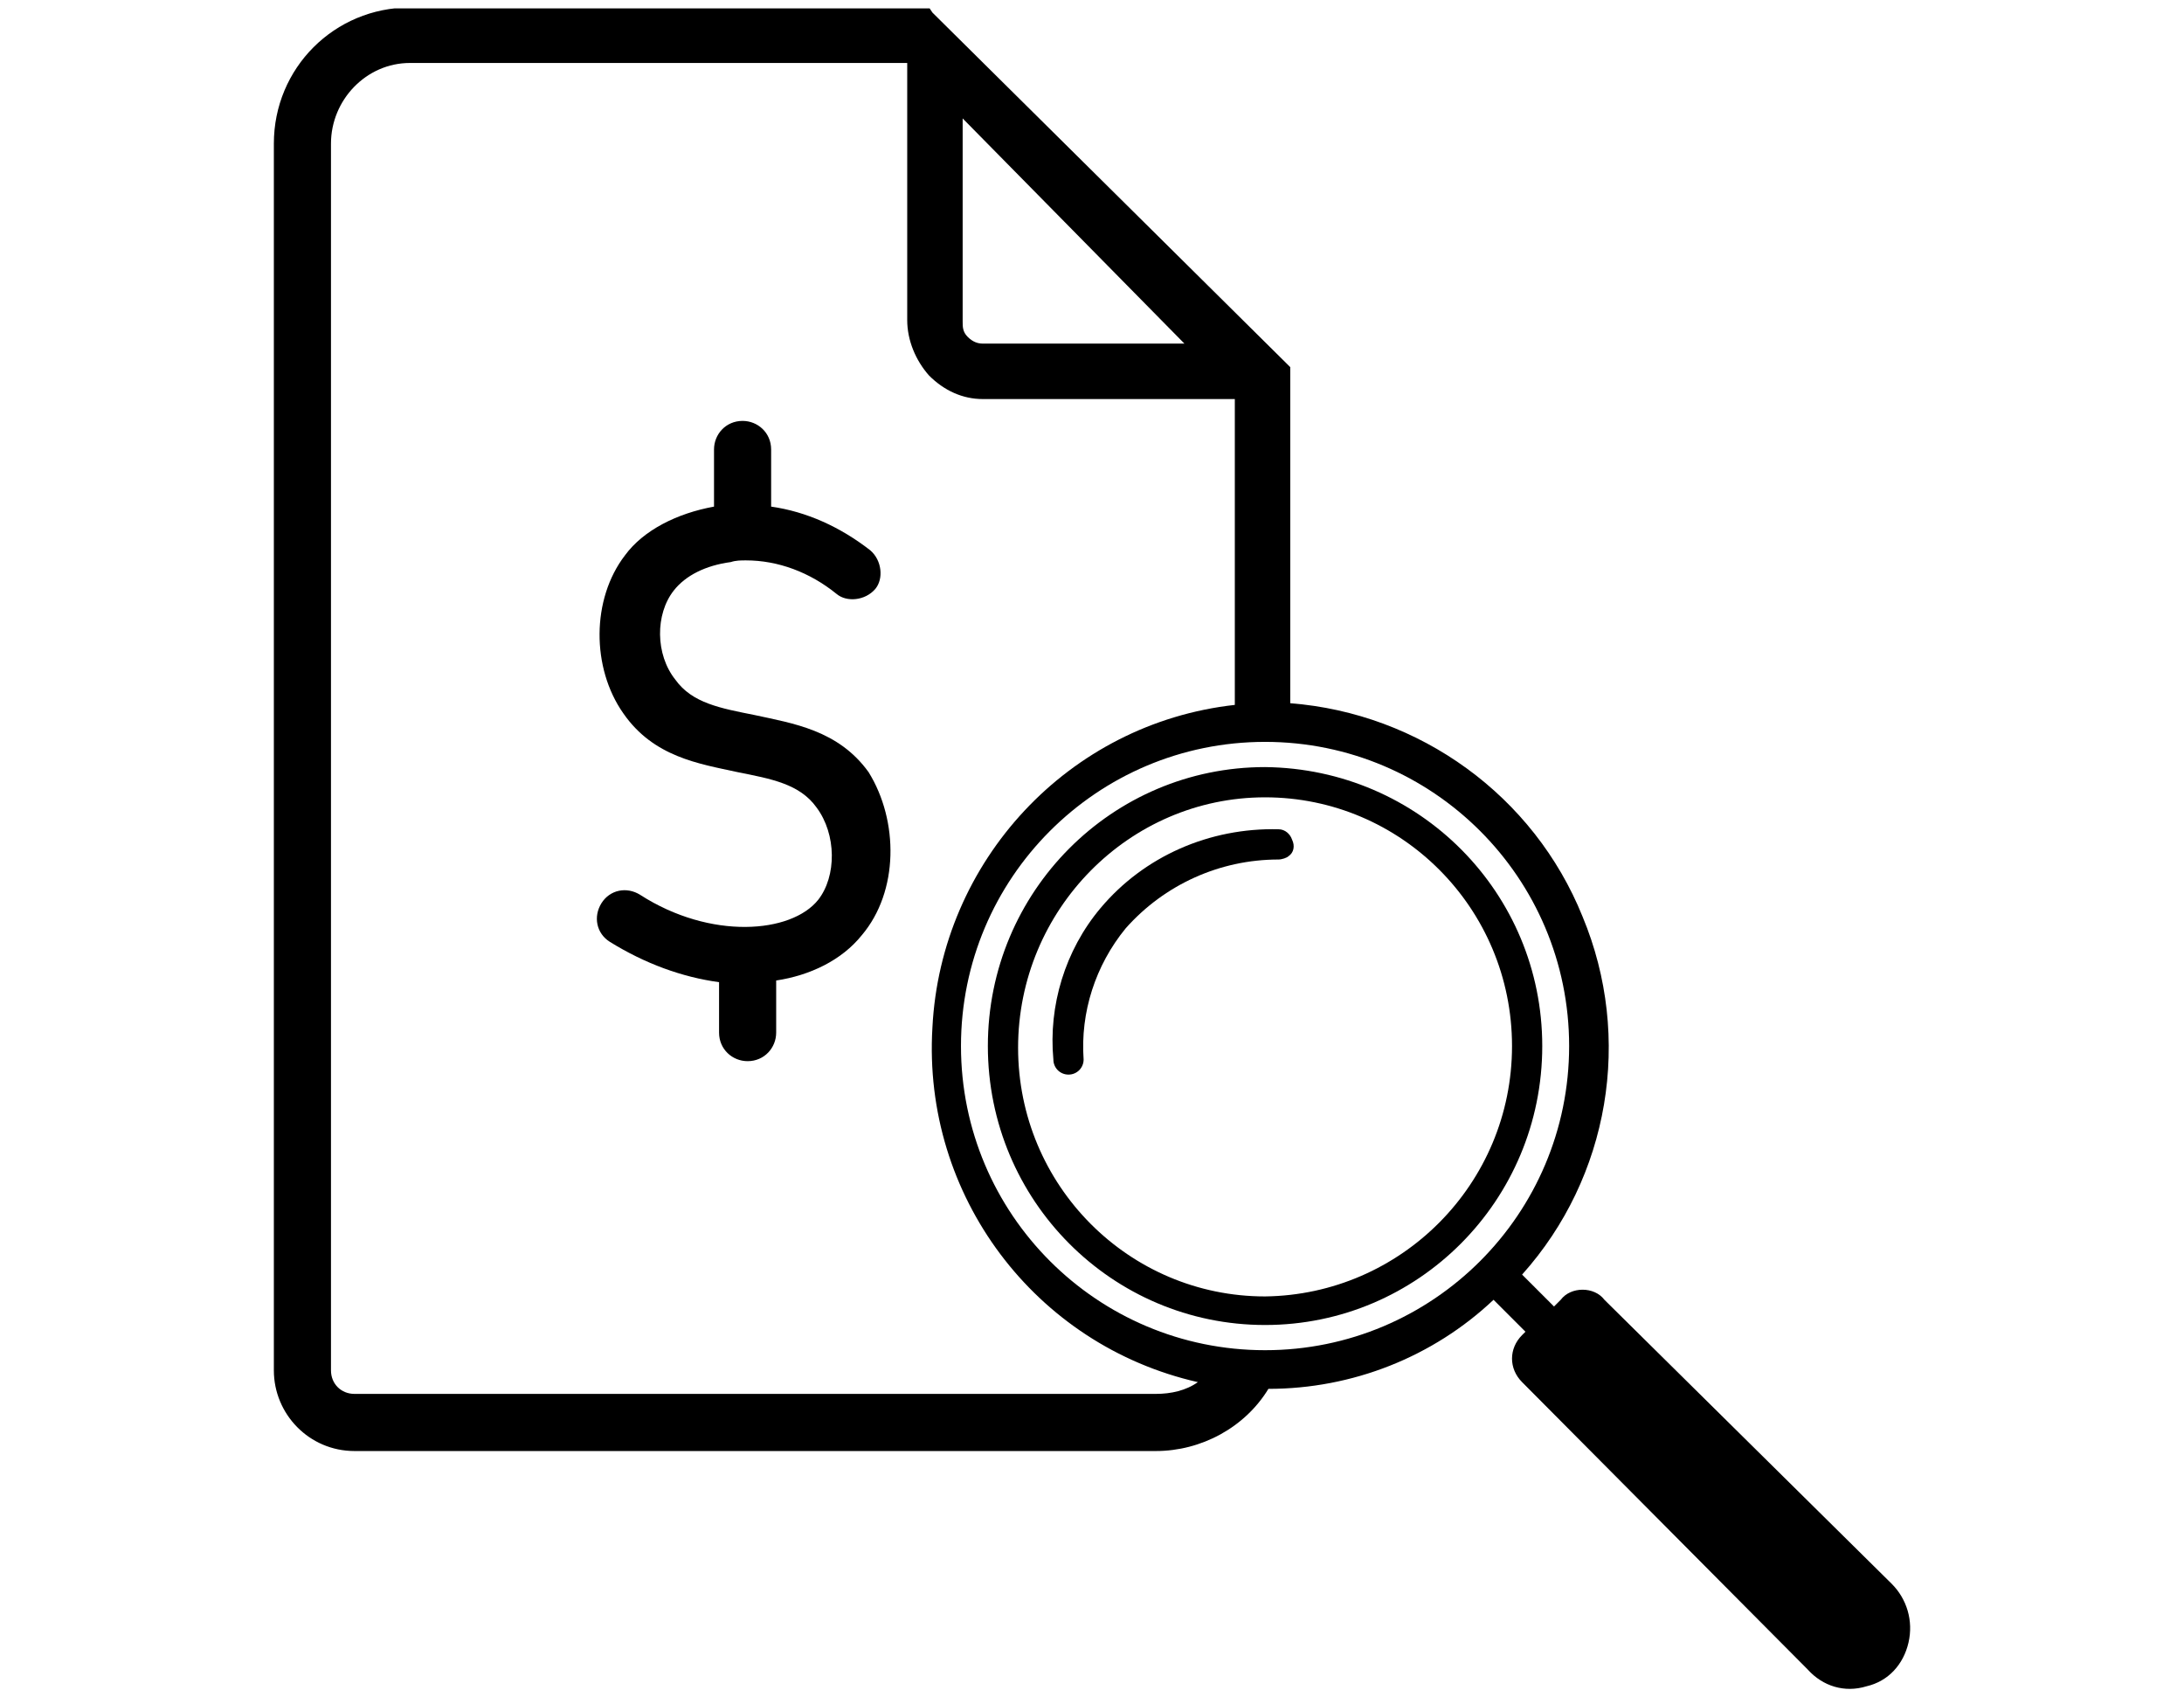 <svg width="130" height="101" viewBox="0 0 130 101" fill="none" xmlns="http://www.w3.org/2000/svg">
<g clip-path="url(#clip0)">
<path d="M75.301 45.647C66.201 45.647 58.801 53.047 58.801 62.247C58.801 71.447 66.201 78.847 75.301 78.847C84.401 78.847 91.801 71.447 91.801 62.247C91.801 53.147 84.501 45.747 75.301 45.647ZM75.301 77.147C67.201 77.147 60.601 70.547 60.601 62.347C60.601 54.147 67.201 47.447 75.301 47.447C83.401 47.447 90.001 54.047 90.001 62.247C90.001 70.447 83.401 77.047 75.301 77.147Z" fill="black"/>
<path d="M95.501 77.347C95.201 76.947 94.701 76.747 94.201 76.747C93.701 76.747 93.201 76.947 92.901 77.347L92.501 77.747L90.601 75.847C95.801 70.047 97.201 61.747 94.201 54.547C91.301 47.347 84.501 42.447 76.801 41.847V21.847L55.501 0.747L55.301 0.447H24.401C19.901 0.447 16.301 4.047 16.301 8.547V81.547C16.301 84.147 18.401 86.347 21.101 86.347H68.801C71.501 86.347 74.101 84.947 75.501 82.647C80.501 82.647 85.301 80.747 88.901 77.347L90.801 79.247L90.601 79.447C90.201 79.847 90.001 80.347 90.001 80.847C90.001 81.347 90.201 81.847 90.601 82.247L107.601 99.347C108.501 100.347 109.801 100.747 111.101 100.347C112.401 100.047 113.301 99.047 113.601 97.747C113.901 96.447 113.501 95.147 112.601 94.247L95.501 77.347ZM58.501 23.747H73.501V41.947C63.601 43.047 56.001 51.247 55.501 61.147C54.901 71.147 61.601 80.047 71.301 82.247C70.601 82.747 69.701 82.947 68.801 82.947H21.101C20.301 82.947 19.701 82.347 19.701 81.547V8.547C19.701 5.947 21.801 3.747 24.401 3.747H54.001V19.047C54.001 20.247 54.501 21.447 55.301 22.347C56.201 23.247 57.301 23.747 58.501 23.747ZM93.401 62.247C93.401 72.247 85.301 80.347 75.301 80.347C65.301 80.347 57.201 72.247 57.201 62.247C57.201 52.247 65.301 44.147 75.301 44.147C85.301 44.147 93.401 52.247 93.401 62.247ZM57.301 19.147V7.047L70.501 20.447H58.501C58.201 20.447 57.901 20.347 57.601 20.047C57.301 19.747 57.301 19.447 57.301 19.147Z" fill="black"/>
<path d="M76.101 49.347C72.001 49.247 68.101 50.947 65.501 54.047C63.401 56.547 62.401 59.847 62.701 63.047C62.701 63.547 63.101 63.947 63.601 63.947C64.101 63.947 64.501 63.547 64.501 63.047C64.301 60.247 65.201 57.447 67.001 55.247C69.301 52.647 72.601 51.147 76.101 51.147C76.301 51.147 76.601 51.047 76.701 50.947C77.001 50.747 77.101 50.347 76.901 49.947C76.801 49.647 76.501 49.347 76.101 49.347Z" fill="black"/>
<path d="M51.301 55.647C50.101 57.147 48.201 58.047 46.201 58.347V61.447C46.201 62.347 45.501 63.147 44.501 63.147C43.601 63.147 42.801 62.447 42.801 61.447V58.447C40.601 58.147 38.401 57.347 36.301 56.047C35.501 55.547 35.301 54.547 35.801 53.747C36.301 52.947 37.301 52.747 38.101 53.247C42.301 55.947 47.101 55.547 48.701 53.547C49.801 52.147 49.801 49.647 48.601 48.047C47.601 46.647 45.901 46.347 43.901 45.947C41.601 45.447 38.901 45.047 37.101 42.447C35.201 39.747 35.201 35.647 37.201 33.047C38.301 31.547 40.301 30.547 42.501 30.147V26.747C42.501 25.847 43.201 25.047 44.201 25.047C45.101 25.047 45.901 25.747 45.901 26.747V30.147C48.001 30.447 50.001 31.347 51.801 32.747C52.501 33.347 52.601 34.447 52.101 35.047C51.501 35.747 50.401 35.847 49.801 35.347C48.201 34.047 46.301 33.347 44.401 33.347C44.101 33.347 43.801 33.347 43.501 33.447C42.001 33.647 40.801 34.247 40.101 35.147C39.001 36.547 39.001 38.947 40.201 40.447C41.201 41.847 42.901 42.147 44.901 42.547C47.201 43.047 49.901 43.447 51.701 45.947C53.501 48.847 53.501 53.047 51.301 55.647Z" fill="black"/>
</g>
<defs>
<clipPath id="clip0">
<rect width="130" height="100" fill="white" transform="translate(0 0.5)"/>
</clipPath>
</defs>
</svg>
